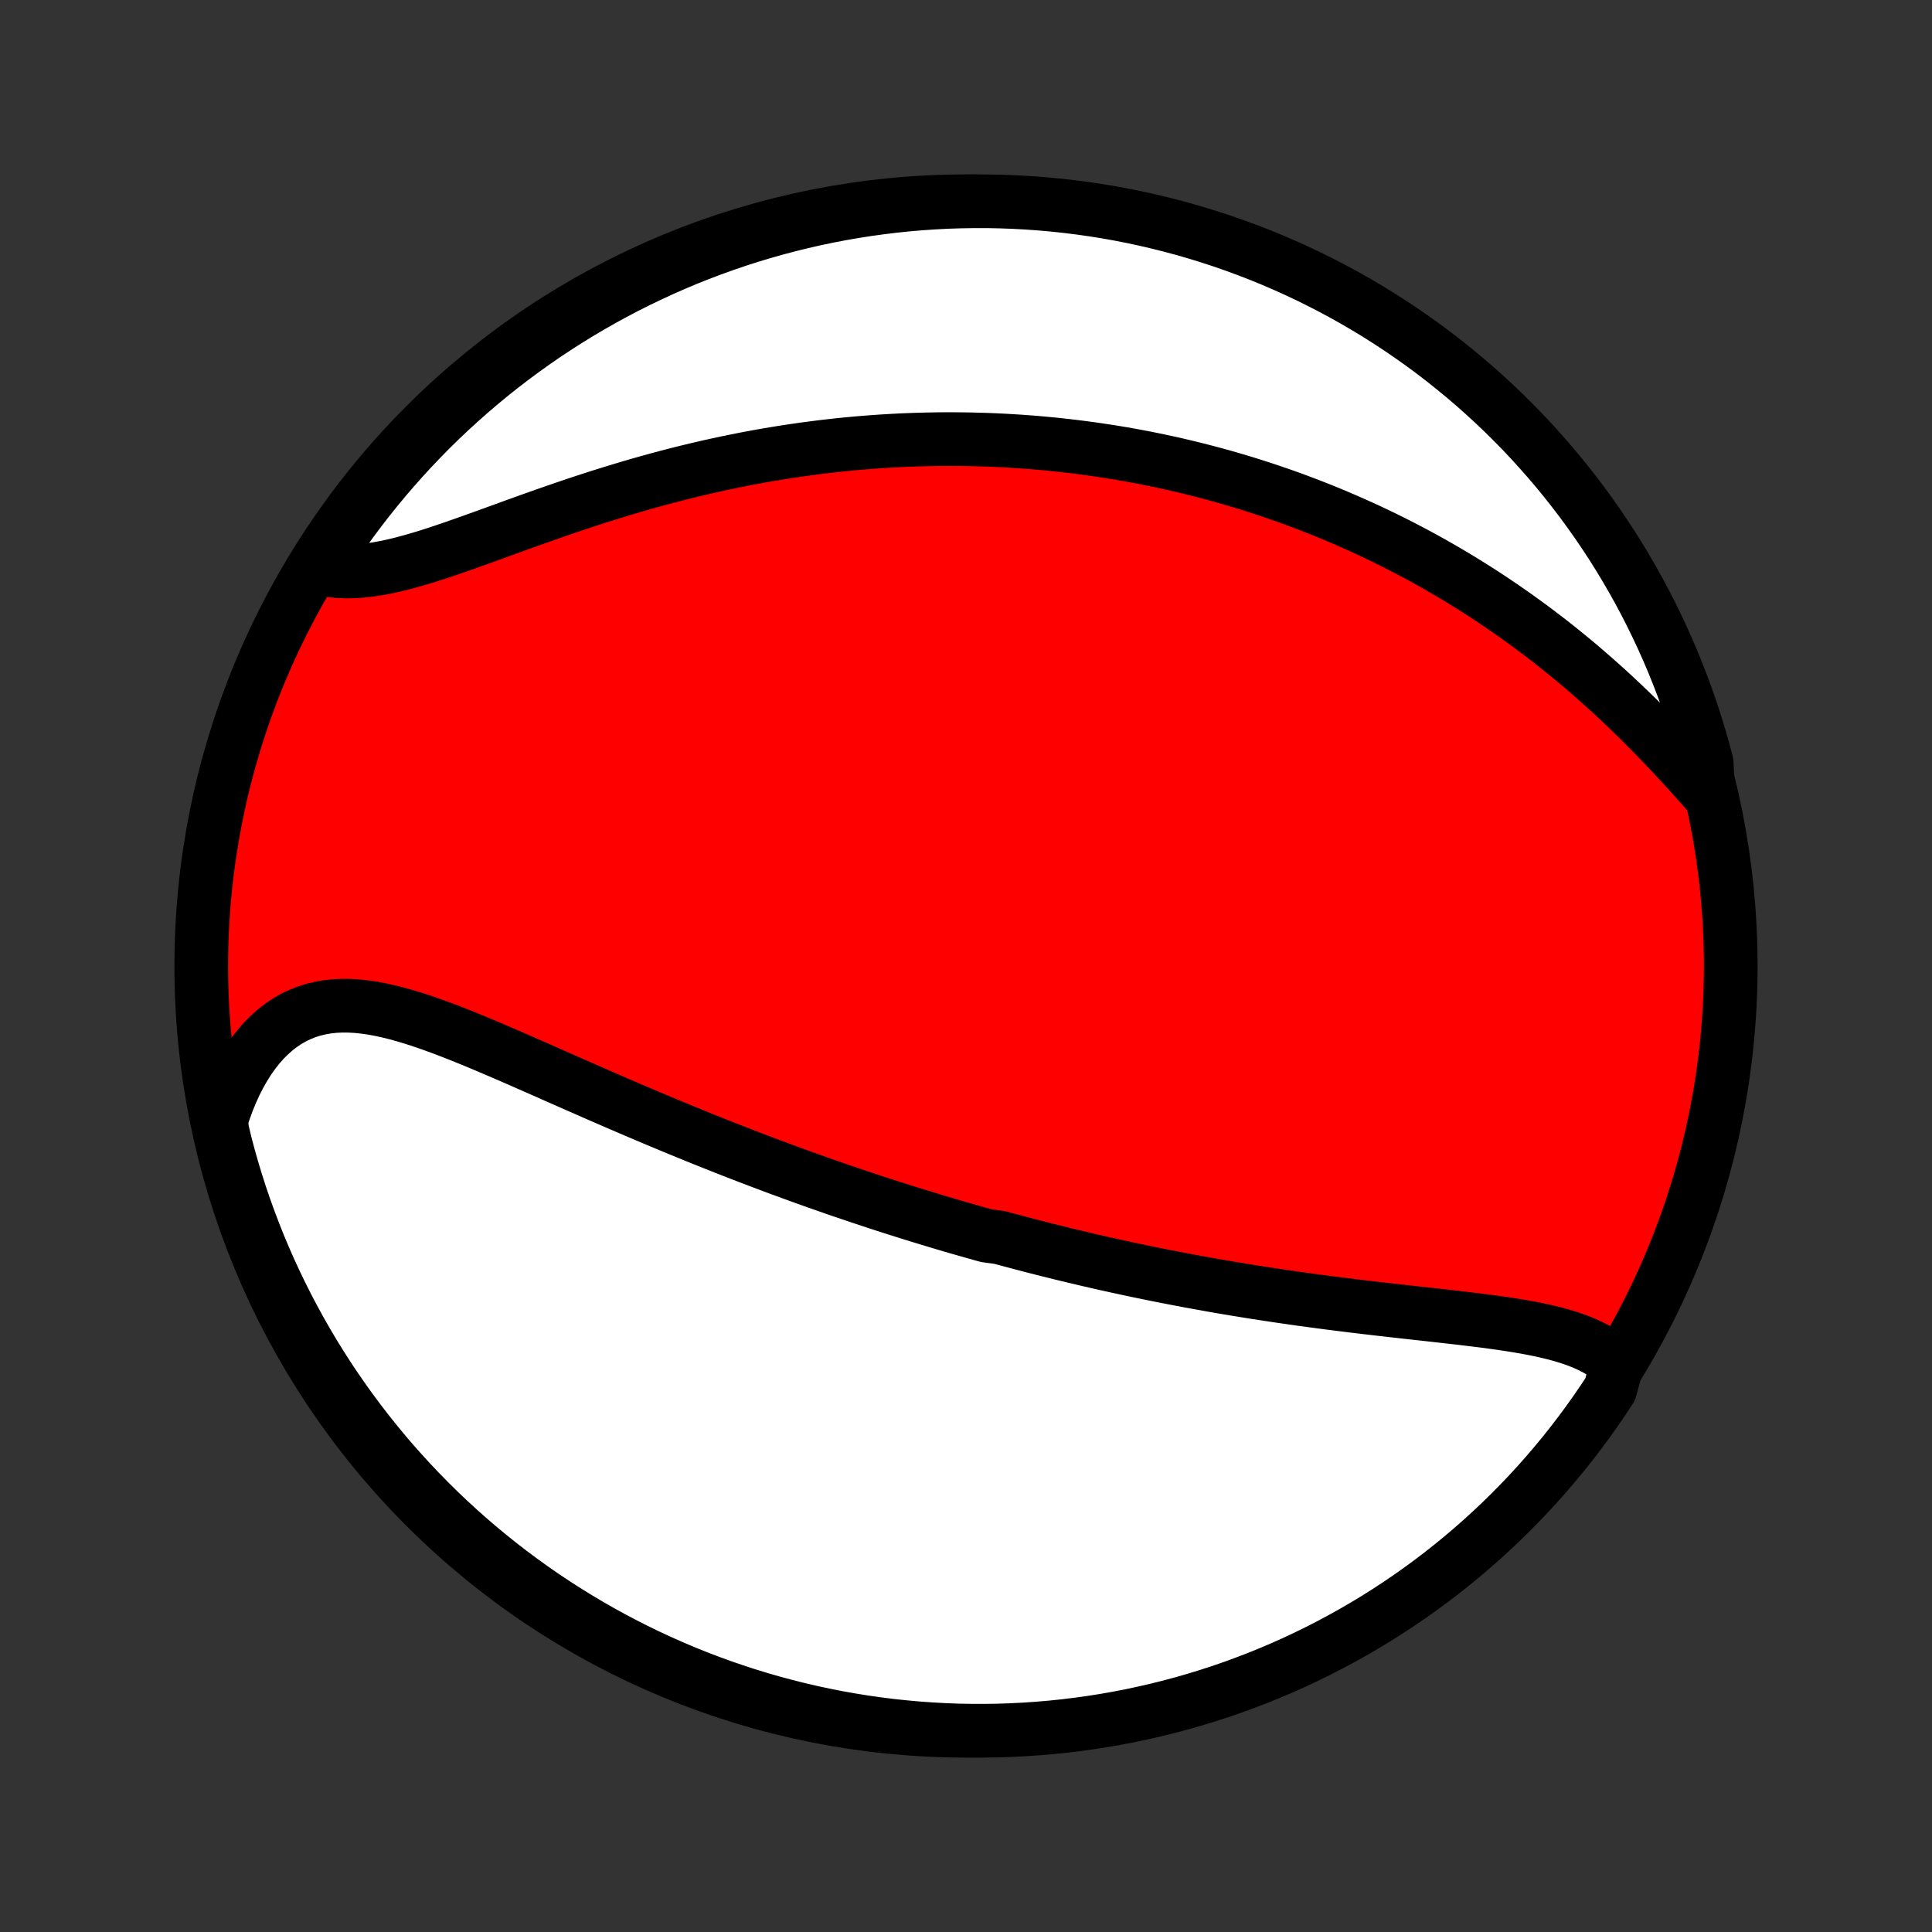 <?xml version="1.0" encoding="utf-8" standalone="no"?>
<!DOCTYPE svg PUBLIC "-//W3C//DTD SVG 1.1//EN"
  "http://www.w3.org/Graphics/SVG/1.1/DTD/svg11.dtd">
<!-- Created with matplotlib (http://matplotlib.org/) -->
<svg height="72pt" version="1.1" viewBox="0 0 72 72" width="72pt" xmlns="http://www.w3.org/2000/svg" xmlns:xlink="http://www.w3.org/1999/xlink">
 <rect x="0" y="0" width="72" height="72" fill="#333333" stroke="none"/>
 <defs>
  <style type="text/css">
*{stroke-linecap:butt;stroke-linejoin:round;}
  </style>
 </defs>
 <g id="figure_1">
  <g id="patch_1">
   <path d="
M0 72
L72 72
L72 0
L0 0
z
" style="fill:none;"/>
  </g>
  <g id="axes_1">
   <g id="PatchCollection_1">
    <defs>
     <path d="
M36 -7.5
C43.558 -7.5 50.808 -10.503 56.153 -15.848
C61.497 -21.192 64.5 -28.442 64.5 -36
C64.5 -43.558 61.497 -50.808 56.153 -56.153
C50.808 -61.497 43.558 -64.5 36 -64.5
C28.442 -64.5 21.192 -61.497 15.848 -56.153
C10.503 -50.808 7.5 -43.558 7.5 -36
C7.5 -28.442 10.503 -21.192 15.848 -15.848
C21.192 -10.503 28.442 -7.5 36 -7.5
z
" id="C0_0_a811fe30f3"/>
     <path d="
M60.26 -21.162
L60.078 -21.325
L59.884 -21.475
L59.678 -21.613
L59.461 -21.739
L59.234 -21.854
L58.997 -21.96
L58.751 -22.056
L58.497 -22.144
L58.236 -22.225
L57.967 -22.299
L57.693 -22.367
L57.413 -22.43
L57.129 -22.488
L56.839 -22.542
L56.546 -22.592
L56.25 -22.639
L55.95 -22.684
L55.648 -22.726
L55.344 -22.767
L55.038 -22.805
L54.73 -22.843
L54.422 -22.88
L54.112 -22.915
L53.802 -22.95
L53.491 -22.985
L53.18 -23.02
L52.869 -23.054
L52.559 -23.088
L52.248 -23.123
L51.938 -23.158
L51.629 -23.193
L51.321 -23.228
L51.014 -23.264
L50.707 -23.3
L50.402 -23.337
L50.098 -23.375
L49.795 -23.413
L49.493 -23.451
L49.193 -23.491
L48.894 -23.531
L48.596 -23.571
L48.3 -23.613
L48.006 -23.655
L47.713 -23.697
L47.421 -23.741
L47.131 -23.785
L46.843 -23.829
L46.556 -23.875
L46.271 -23.921
L45.987 -23.968
L45.704 -24.015
L45.423 -24.063
L45.144 -24.112
L44.866 -24.162
L44.589 -24.212
L44.314 -24.262
L44.04 -24.314
L43.767 -24.366
L43.496 -24.419
L43.226 -24.472
L42.957 -24.526
L42.69 -24.581
L42.423 -24.636
L42.158 -24.692
L41.893 -24.749
L41.63 -24.806
L41.367 -24.864
L41.106 -24.922
L40.845 -24.982
L40.586 -25.041
L40.327 -25.102
L40.069 -25.163
L39.811 -25.225
L39.554 -25.287
L39.298 -25.351
L39.042 -25.414
L38.787 -25.479
L38.532 -25.544
L38.278 -25.61
L38.024 -25.677
L37.771 -25.744
L37.517 -25.812
L37.264 -25.881
L36.759 -25.95
L36.506 -26.021
L36.253 -26.092
L36.001 -26.164
L35.748 -26.236
L35.495 -26.31
L35.242 -26.384
L34.989 -26.46
L34.736 -26.536
L34.482 -26.613
L34.228 -26.691
L33.973 -26.769
L33.718 -26.849
L33.463 -26.93
L33.207 -27.011
L32.95 -27.094
L32.693 -27.177
L32.435 -27.262
L32.177 -27.348
L31.918 -27.435
L31.658 -27.523
L31.397 -27.611
L31.135 -27.701
L30.872 -27.793
L30.608 -27.885
L30.344 -27.979
L30.078 -28.074
L29.811 -28.17
L29.543 -28.267
L29.274 -28.366
L29.004 -28.465
L28.732 -28.567
L28.46 -28.669
L28.186 -28.773
L27.91 -28.878
L27.634 -28.985
L27.356 -29.093
L27.076 -29.202
L26.796 -29.313
L26.514 -29.425
L26.23 -29.539
L25.945 -29.654
L25.659 -29.771
L25.371 -29.889
L25.081 -30.008
L24.791 -30.129
L24.499 -30.251
L24.205 -30.375
L23.91 -30.5
L23.614 -30.626
L23.317 -30.753
L23.018 -30.882
L22.718 -31.012
L22.416 -31.143
L22.114 -31.275
L21.81 -31.409
L21.506 -31.542
L21.2 -31.677
L20.893 -31.812
L20.586 -31.948
L20.278 -32.084
L19.969 -32.22
L19.66 -32.356
L19.351 -32.492
L19.041 -32.627
L18.73 -32.761
L18.42 -32.894
L18.11 -33.026
L17.8 -33.156
L17.491 -33.283
L17.182 -33.408
L16.874 -33.53
L16.567 -33.648
L16.26 -33.761
L15.955 -33.87
L15.652 -33.973
L15.35 -34.069
L15.05 -34.159
L14.752 -34.241
L14.457 -34.314
L14.164 -34.378
L13.873 -34.431
L13.586 -34.472
L13.302 -34.502
L13.022 -34.518
L12.745 -34.52
L12.472 -34.508
L12.204 -34.479
L11.941 -34.434
L11.682 -34.372
L11.429 -34.292
L11.181 -34.194
L10.94 -34.078
L10.704 -33.943
L10.475 -33.789
L10.254 -33.617
L10.039 -33.426
L9.832 -33.218
L9.633 -32.991
L9.443 -32.748
L9.26 -32.488
L9.087 -32.212
L8.923 -31.921
L8.767 -31.616
L8.622 -31.297
L8.486 -30.966
L8.36 -30.622
L8.244 -30.268
L8.275 -29.903
L8.394 -29.4
L8.522 -28.917
L8.658 -28.437
L8.803 -27.958
L8.955 -27.482
L9.116 -27.009
L9.286 -26.538
L9.463 -26.07
L9.648 -25.606
L9.842 -25.144
L10.043 -24.686
L10.253 -24.231
L10.47 -23.78
L10.695 -23.332
L10.928 -22.889
L11.168 -22.449
L11.416 -22.014
L11.671 -21.582
L11.934 -21.156
L12.204 -20.733
L12.481 -20.316
L12.766 -19.903
L13.057 -19.495
L13.356 -19.092
L13.662 -18.694
L13.974 -18.301
L14.293 -17.914
L14.618 -17.532
L14.951 -17.157
L15.289 -16.786
L15.634 -16.422
L15.985 -16.063
L16.342 -15.711
L16.705 -15.365
L17.074 -15.025
L17.449 -14.691
L17.829 -14.364
L18.215 -14.044
L18.607 -13.73
L19.003 -13.423
L19.405 -13.123
L19.812 -12.83
L20.224 -12.543
L20.641 -12.265
L21.062 -11.993
L21.488 -11.729
L21.918 -11.472
L22.353 -11.222
L22.791 -10.98
L23.234 -10.746
L23.681 -10.519
L24.131 -10.3
L24.585 -10.089
L25.043 -9.886
L25.504 -9.69
L25.968 -9.503
L26.435 -9.324
L26.905 -9.153
L27.378 -8.99
L27.853 -8.836
L28.331 -8.689
L28.811 -8.551
L29.294 -8.422
L29.778 -8.3
L30.264 -8.187
L30.752 -8.083
L31.242 -7.987
L31.733 -7.9
L32.226 -7.821
L32.719 -7.751
L33.214 -7.689
L33.709 -7.637
L34.205 -7.592
L34.702 -7.557
L35.199 -7.53
L35.696 -7.511
L36.194 -7.502
L36.691 -7.501
L37.188 -7.508
L37.685 -7.525
L38.181 -7.55
L38.677 -7.584
L39.172 -7.626
L39.666 -7.677
L40.158 -7.737
L40.65 -7.805
L41.14 -7.882
L41.628 -7.967
L42.115 -8.061
L42.6 -8.164
L43.083 -8.275
L43.563 -8.394
L44.042 -8.522
L44.518 -8.658
L44.991 -8.803
L45.462 -8.955
L45.929 -9.116
L46.394 -9.286
L46.856 -9.463
L47.314 -9.648
L47.769 -9.842
L48.22 -10.043
L48.667 -10.253
L49.111 -10.47
L49.551 -10.695
L49.986 -10.928
L50.417 -11.168
L50.844 -11.416
L51.267 -11.671
L51.684 -11.934
L52.097 -12.204
L52.505 -12.481
L52.908 -12.766
L53.306 -13.057
L53.699 -13.356
L54.086 -13.662
L54.468 -13.974
L54.843 -14.293
L55.214 -14.618
L55.578 -14.951
L55.937 -15.289
L56.289 -15.634
L56.635 -15.985
L56.975 -16.342
L57.309 -16.705
L57.636 -17.074
L57.956 -17.449
L58.27 -17.829
L58.577 -18.215
L58.877 -18.607
L59.17 -19.003
L59.456 -19.405
L59.735 -19.812
L60.007 -20.224
z
" id="C0_1_6216a28b3c"/>
     <path d="
M63.659 -42.425
L63.4 -42.718
L63.137 -43.013
L62.871 -43.307
L62.602 -43.6
L62.331 -43.892
L62.057 -44.182
L61.781 -44.47
L61.503 -44.755
L61.222 -45.038
L60.94 -45.317
L60.655 -45.592
L60.369 -45.864
L60.082 -46.132
L59.793 -46.395
L59.502 -46.655
L59.211 -46.91
L58.919 -47.161
L58.626 -47.407
L58.332 -47.648
L58.038 -47.885
L57.743 -48.117
L57.447 -48.344
L57.152 -48.567
L56.856 -48.785
L56.56 -48.999
L56.264 -49.208
L55.968 -49.412
L55.672 -49.612
L55.377 -49.808
L55.081 -49.999
L54.786 -50.185
L54.491 -50.368
L54.197 -50.546
L53.902 -50.72
L53.609 -50.89
L53.315 -51.056
L53.022 -51.218
L52.73 -51.376
L52.438 -51.53
L52.146 -51.681
L51.855 -51.827
L51.565 -51.971
L51.275 -52.11
L50.985 -52.247
L50.696 -52.379
L50.407 -52.509
L50.119 -52.635
L49.831 -52.758
L49.544 -52.878
L49.257 -52.995
L48.971 -53.108
L48.684 -53.219
L48.398 -53.327
L48.113 -53.432
L47.827 -53.534
L47.542 -53.633
L47.257 -53.73
L46.972 -53.824
L46.687 -53.915
L46.403 -54.004
L46.118 -54.09
L45.833 -54.173
L45.549 -54.255
L45.264 -54.333
L44.979 -54.409
L44.694 -54.483
L44.409 -54.554
L44.123 -54.623
L43.838 -54.69
L43.551 -54.754
L43.265 -54.816
L42.978 -54.876
L42.691 -54.934
L42.403 -54.989
L42.114 -55.042
L41.825 -55.093
L41.535 -55.141
L41.245 -55.187
L40.953 -55.231
L40.661 -55.273
L40.368 -55.313
L40.074 -55.35
L39.779 -55.385
L39.483 -55.418
L39.186 -55.449
L38.888 -55.477
L38.589 -55.504
L38.288 -55.527
L37.986 -55.549
L37.683 -55.568
L37.379 -55.585
L37.073 -55.6
L36.765 -55.612
L36.456 -55.621
L36.146 -55.629
L35.834 -55.633
L35.52 -55.636
L35.205 -55.636
L34.887 -55.633
L34.568 -55.627
L34.248 -55.619
L33.925 -55.608
L33.6 -55.595
L33.274 -55.578
L32.946 -55.559
L32.615 -55.537
L32.283 -55.512
L31.948 -55.484
L31.612 -55.453
L31.273 -55.419
L30.933 -55.381
L30.59 -55.341
L30.245 -55.297
L29.898 -55.25
L29.549 -55.2
L29.198 -55.146
L28.845 -55.089
L28.49 -55.029
L28.133 -54.964
L27.774 -54.897
L27.413 -54.825
L27.05 -54.751
L26.686 -54.672
L26.319 -54.59
L25.951 -54.504
L25.582 -54.415
L25.211 -54.322
L24.838 -54.225
L24.465 -54.125
L24.09 -54.021
L23.714 -53.914
L23.337 -53.803
L22.96 -53.689
L22.582 -53.572
L22.204 -53.453
L21.826 -53.33
L21.448 -53.205
L21.071 -53.077
L20.694 -52.947
L20.317 -52.816
L19.942 -52.683
L19.569 -52.55
L19.197 -52.416
L18.827 -52.281
L18.459 -52.148
L18.094 -52.015
L17.732 -51.885
L17.373 -51.757
L17.018 -51.632
L16.667 -51.511
L16.32 -51.395
L15.978 -51.285
L15.642 -51.182
L15.31 -51.087
L14.984 -50.999
L14.665 -50.922
L14.351 -50.855
L14.045 -50.799
L13.746 -50.755
L13.454 -50.724
L13.169 -50.706
L12.893 -50.702
L12.624 -50.713
L12.364 -50.738
L12.112 -50.778
L11.984 -50.833
L12.256 -51.346
L12.535 -51.763
L12.82 -52.175
L13.113 -52.582
L13.413 -52.984
L13.72 -53.381
L14.034 -53.772
L14.354 -54.158
L14.681 -54.539
L15.014 -54.914
L15.354 -55.283
L15.7 -55.646
L16.052 -56.004
L16.41 -56.355
L16.774 -56.7
L17.145 -57.039
L17.52 -57.371
L17.902 -57.697
L18.289 -58.016
L18.681 -58.329
L19.079 -58.634
L19.482 -58.933
L19.89 -59.225
L20.302 -59.51
L20.72 -59.787
L21.142 -60.058
L21.569 -60.321
L22 -60.576
L22.435 -60.824
L22.875 -61.065
L23.318 -61.298
L23.766 -61.523
L24.217 -61.74
L24.672 -61.95
L25.13 -62.152
L25.591 -62.346
L26.056 -62.531
L26.523 -62.709
L26.994 -62.878
L27.467 -63.04
L27.943 -63.193
L28.421 -63.337
L28.902 -63.474
L29.385 -63.602
L29.87 -63.722
L30.356 -63.833
L30.845 -63.936
L31.335 -64.03
L31.826 -64.116
L32.319 -64.193
L32.812 -64.261
L33.307 -64.321
L33.803 -64.373
L34.299 -64.415
L34.796 -64.449
L35.293 -64.475
L35.79 -64.491
L36.288 -64.499
L36.785 -64.499
L37.282 -64.489
L37.779 -64.471
L38.275 -64.444
L38.77 -64.409
L39.265 -64.365
L39.759 -64.312
L40.251 -64.251
L40.742 -64.181
L41.232 -64.103
L41.72 -64.016
L42.207 -63.92
L42.691 -63.816
L43.174 -63.703
L43.654 -63.582
L44.132 -63.453
L44.607 -63.315
L45.08 -63.169
L45.55 -63.015
L46.017 -62.852
L46.482 -62.681
L46.943 -62.503
L47.4 -62.316
L47.854 -62.121
L48.305 -61.918
L48.752 -61.707
L49.194 -61.488
L49.633 -61.262
L50.068 -61.028
L50.498 -60.786
L50.925 -60.537
L51.346 -60.28
L51.763 -60.016
L52.175 -59.744
L52.582 -59.465
L52.984 -59.18
L53.381 -58.887
L53.772 -58.587
L54.158 -58.28
L54.539 -57.966
L54.914 -57.646
L55.283 -57.319
L55.646 -56.986
L56.004 -56.646
L56.355 -56.3
L56.7 -55.948
L57.039 -55.59
L57.371 -55.225
L57.697 -54.855
L58.016 -54.48
L58.329 -54.098
L58.634 -53.711
L58.933 -53.319
L59.225 -52.921
L59.51 -52.518
L59.787 -52.11
L60.058 -51.698
L60.321 -51.28
L60.576 -50.858
L60.824 -50.431
L61.065 -50
L61.298 -49.565
L61.523 -49.125
L61.74 -48.682
L61.95 -48.234
L62.152 -47.783
L62.346 -47.328
L62.531 -46.87
L62.709 -46.409
L62.878 -45.944
L63.04 -45.477
L63.193 -45.006
L63.337 -44.533
L63.474 -44.057
L63.602 -43.579
z
" id="C0_2_43a192da85"/>
    </defs>
    <g clip-path="url(#p1bffca34e9)">
     <use style="fill:#ff0000;stroke:#000000;stroke-width:2.0;" x="0.0" xlink:href="#C0_0_a811fe30f3" y="72.0"/>
    </g>
    <g clip-path="url(#p1bffca34e9)">
     <use style="fill:#ffffff;stroke:#000000;stroke-width:2.0;" x="0.0" xlink:href="#C0_1_6216a28b3c" y="72.0"/>
    </g>
    <g clip-path="url(#p1bffca34e9)">
     <use style="fill:#ffffff;stroke:#000000;stroke-width:2.0;" x="0.0" xlink:href="#C0_2_43a192da85" y="72.0"/>
    </g>
   </g>
  </g>
 </g>
 <defs>
  <clipPath id="p1bffca34e9">
   <rect height="72.0" width="72.0" x="0.0" y="0.0"/>
  </clipPath>
 </defs>
</svg>
